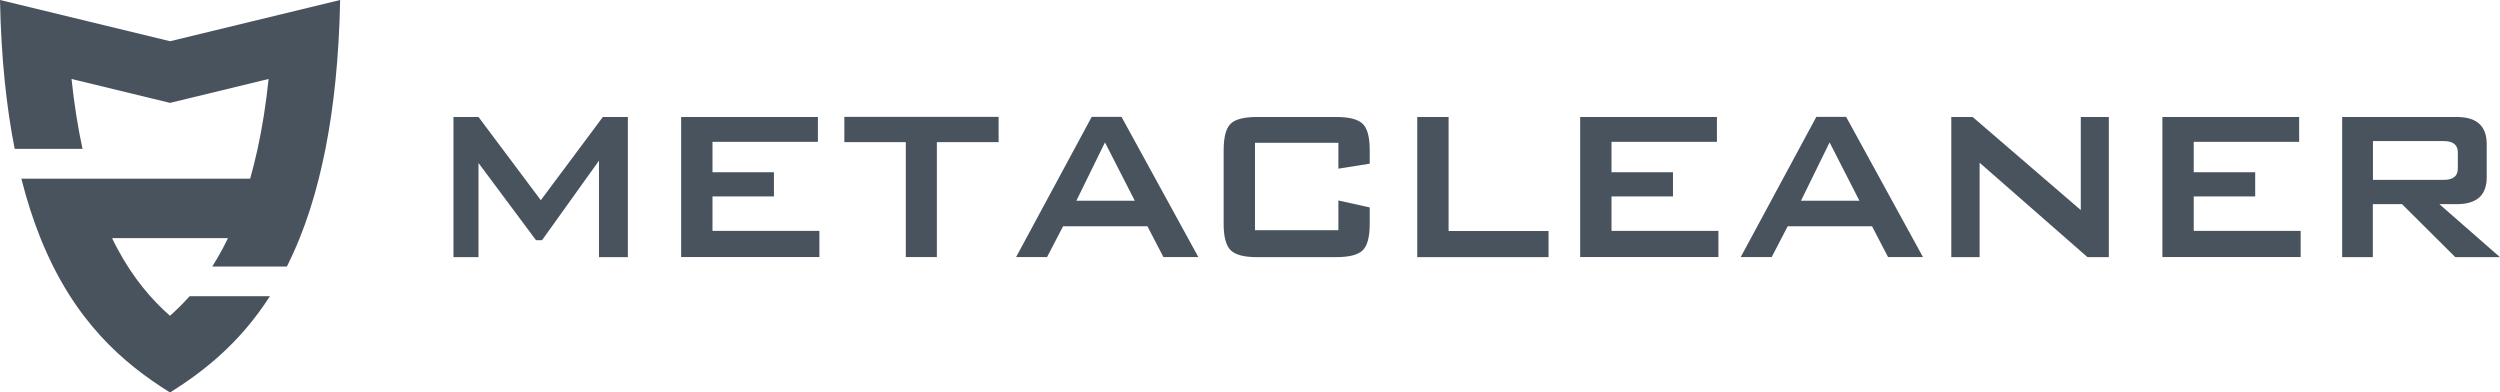 <?xml version="1.0" encoding="utf-8"?>
<!-- Generator: Adobe Illustrator 21.0.0, SVG Export Plug-In . SVG Version: 6.00 Build 0)  -->
<svg version="1.1" id="Layer_1" xmlns="http://www.w3.org/2000/svg" xmlns:xlink="http://www.w3.org/1999/xlink" x="0px" y="0px"
	 viewBox="0 0 2656.2 417" style="enable-background:new 0 0 2656.2 417;" xml:space="preserve">
<style type="text/css">
	.st0{fill: #49535E;}
</style>
<g>
	<path class="st0" d="M180.7,43.8L0,0c1.2,61.4,6.8,113.6,15.6,158.2h72.1c-5-22.9-8.9-47.7-11.7-74.3l86.1,20.9l18.6,4.5l18.6-4.5
		l86.1-20.9c-2.8,26.6-6.7,51.4-11.7,74.3c-0.2,1-0.4,2-0.7,3c-2.2,9.8-4.6,19.4-7.2,28.6H95.5H22.7C28.5,213,35.4,234,43,253
		c35.6,88.5,88,133,137.6,164h0.1c36.4-22.8,74.4-52.9,106.1-102.3h-85.3c-6.9,7.7-13.9,14.6-20.9,20.8
		c-19.5-17.1-38.8-39.6-55.7-71c-2-3.7-4-7.6-5.8-11.5h123.1c-1.9,3.9-3.8,7.8-5.8,11.5c-3.5,6.6-7.2,12.8-10.9,18.7h79.3
		c4.7-9.4,9.3-19.5,13.6-30.2c7.6-18.9,14.5-39.9,20.3-63.2c2.5-10.1,4.9-20.6,7.1-31.6c8.8-44.6,14.4-96.8,15.6-158.2L180.7,43.8z"
		/>
</g>
<g>
	<path class="st0" d="M481.8,273.1V124.3h26.6l66.2,88.4l65.9-88.4h26.6v148.9h-30.7V170.7l-60.5,84.5h-6.4l-61.1-82v100H481.8z"/>
	<path class="st0" d="M723.7,273.1V124.3H869v26.4H757V183h65.3v25.7H757v36.6h113.6v27.8H723.7z"/>
	<path class="st0" d="M995.4,151v122.1h-33V151h-65.3v-26.8H1061V151H995.4z"/>
	<path class="st0" d="M1079.6,273.1l80.3-148.9h31.7l81.6,148.9h-37.1l-17-32.7h-89.6l-17,32.7H1079.6z M1143.6,213.3h62.1l-31.7-62
		L1143.6,213.3z"/>
	<path class="st0" d="M1422,151.7h-88.6v92.9h88.6V213l33.3,7.4v17.6c0,13.8-2.5,23.2-7.5,28c-5,4.8-14.3,7.2-28,7.2h-84.5
		c-13.7,0-22.9-2.5-27.8-7.4c-4.9-4.9-7.4-14.2-7.4-27.8v-78.5c0-13.8,2.5-23.2,7.4-28c4.9-4.8,14.2-7.2,27.8-7.2h84.5
		c13.7,0,23,2.4,28,7.2c5,4.8,7.5,14.1,7.5,28v14.4l-33.3,5.3V151.7z"/>
	<path class="st0" d="M1505.8,273.1V124.3h33.3v121.1h106.2v27.8H1505.8z"/>
	<path class="st0" d="M1678.9,273.1V124.3h145.3v26.4h-112V183h65.3v25.7h-65.3v36.6h113.6v27.8H1678.9z"/>
	<path class="st0" d="M1849.5,273.1l80.3-148.9h31.7l81.6,148.9H2006l-17-32.7h-89.6l-17,32.7H1849.5z M1913.5,213.3h62.1l-31.7-62
		L1913.5,213.3z"/>
	<path class="st0" d="M2073.2,273.1V124.3h22.7l114.9,98.9v-98.9h29.8v148.9h-22.7l-114.6-100.3v100.3H2073.2z"/>
	<path class="st0" d="M2297.5,273.1V124.3h145.3v26.4h-112V183h65.3v25.7h-65.3v36.6h113.6v27.8H2297.5z"/>
	<path class="st0" d="M2488.5,273.1V124.3h121.9c21.1,0,31.7,9.6,31.7,28.9v35.2c0,19-10.6,28.5-31.7,28.5h-18.6l64.3,56.3h-47.4
		l-56.6-56.3h-31v56.3H2488.5z M2596.4,149.9h-75.2v41.2h75.2c10,0,15-4,15-12v-17.2C2611.4,153.9,2606.4,149.9,2596.4,149.9z"/>
</g>
</svg>
